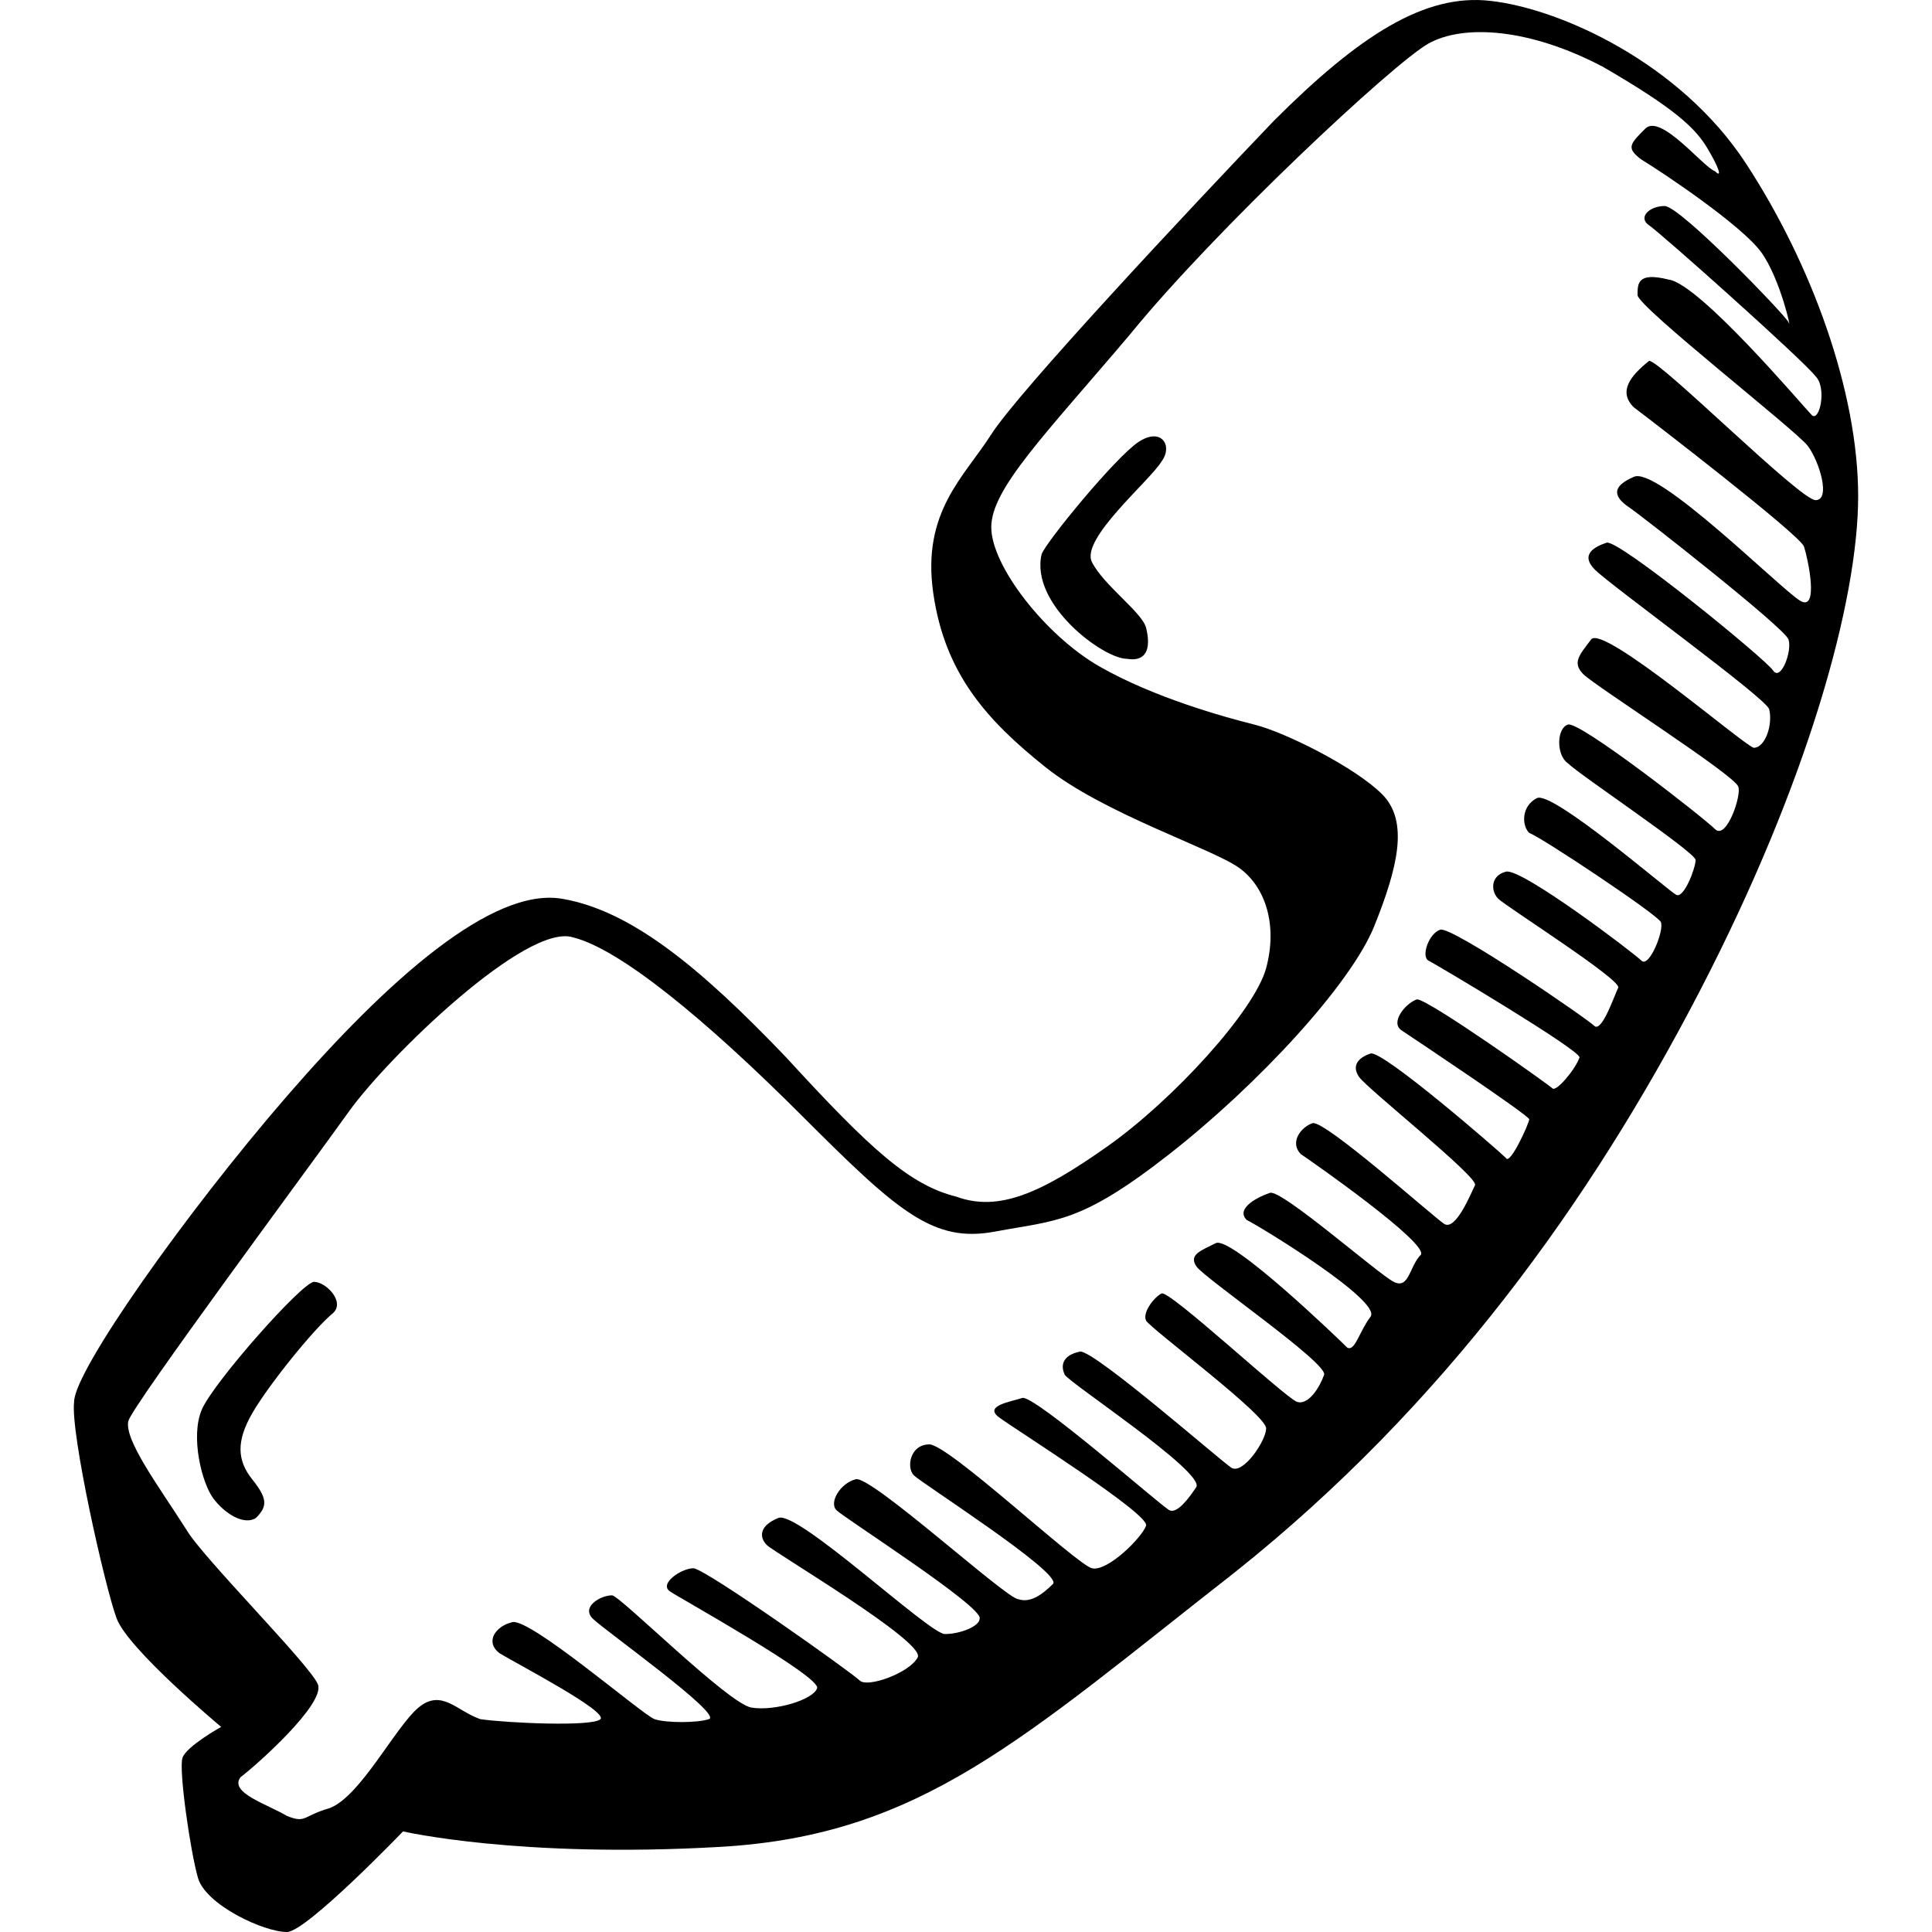<svg xmlns="http://www.w3.org/2000/svg" xmlns:xlink="http://www.w3.org/1999/xlink" x="0px" y="0px"
	 viewBox="0 0 49.923 49.923" style="enable-background:new 0 0 49.923 49.923;" xml:space="preserve">
<path d="M45.115,4.223c-1.7-2.6-4.8-4-6.6-4.2c-1.7-0.2-3.4,0.9-5.6,3.1c-2.2,2.3-6.6,7-7.3,8.1s-1.8,2-1.5,4.1
	s1.4,3.3,2.9,4.5s4.3,2.1,5,2.6s1,1.5,0.7,2.6s-2.4,3.4-4.1,4.6c-1.7,1.2-2.8,1.7-3.9,1.3c-1.2-0.3-2.2-1.2-4.4-3.6
	c-2.2-2.3-4-3.8-5.8-4.1s-4.5,2.1-7.1,5.1s-5.5,7.1-5.5,7.9c-0.1,0.8,0.8,4.8,1.1,5.6c0.3,0.8,2.7,2.8,2.7,2.8s-0.9,0.5-1,0.8
	s0.2,2.4,0.4,3.1c0.2,0.7,1.7,1.4,2.3,1.4c0.5,0,3-2.6,3-2.6s3,0.7,8.2,0.4s7.8-2.8,13.3-7.1c5.4-4.3,9.2-9.6,12-15
	s4.1-10.1,4.1-12.8C48.015,10.123,46.815,6.823,45.115,4.223z M42.215,10.523c0.4,0.3,4.3,3.3,4.4,3.6s0.4,1.7-0.1,1.4
	s-3.7-3.5-4.3-3.2c-0.7,0.3-0.4,0.6-0.1,0.8s4,3.1,4.1,3.4c0.1,0.3-0.2,1.1-0.4,0.8c-0.2-0.3-4-3.4-4.3-3.3s-0.7,0.3-0.3,0.7
	s4.4,3.3,4.5,3.6c0.1,0.4-0.1,1-0.4,1c-0.3-0.1-3.9-3.2-4.2-2.8s-0.5,0.6-0.2,0.9c0.3,0.3,3.9,2.6,4,2.9c0.1,0.2-0.3,1.4-0.6,1.1
	c-0.3-0.3-3.5-2.8-3.8-2.7s-0.3,0.8,0,1c0.3,0.3,3.3,2.3,3.3,2.5s-0.3,1-0.5,0.9s-3.2-2.7-3.6-2.5s-0.4,0.7-0.2,0.9
	c0.3,0.1,3.3,2.1,3.4,2.3s-0.3,1.2-0.5,1s-3.1-2.4-3.5-2.3c-0.4,0.1-0.4,0.5-0.2,0.7c0.2,0.2,3.2,2.1,3.1,2.3s-0.4,1.1-0.6,1
	c-0.2-0.2-3.7-2.6-4-2.5s-0.5,0.7-0.3,0.8s3.9,2.3,3.9,2.5c-0.1,0.3-0.6,0.9-0.7,0.8c-0.1-0.1-3.2-2.3-3.5-2.3
	c-0.3,0.1-0.7,0.6-0.4,0.8s3.3,2.2,3.3,2.3s-0.5,1.2-0.6,1c-0.2-0.2-3.2-2.8-3.5-2.7s-0.5,0.3-0.3,0.6s3.1,2.6,3,2.8s-0.5,1.2-0.8,1
	s-3.1-2.7-3.4-2.6c-0.3,0.1-0.6,0.5-0.3,0.8c0.3,0.2,3.3,2.3,3.1,2.6c-0.3,0.3-0.3,0.9-0.7,0.7c-0.4-0.2-2.9-2.4-3.2-2.3
	s-0.9,0.4-0.6,0.7c0.4,0.2,3.5,2.1,3.2,2.5s-0.4,0.9-0.6,0.8c-0.2-0.2-3-2.9-3.4-2.7s-0.7,0.3-0.5,0.6s3.4,2.5,3.3,2.8
	s-0.4,0.8-0.7,0.7s-3.3-2.9-3.5-2.8c-0.2,0.1-0.5,0.5-0.4,0.7s3.2,2.5,3.1,2.8c0,0.3-0.6,1.2-0.9,1s-3.5-3-3.9-3
	c-0.5,0.1-0.5,0.4-0.4,0.6c0.1,0.2,3.6,2.5,3.4,2.9c-0.2,0.3-0.5,0.7-0.7,0.6c-0.2-0.1-3.5-3-3.8-2.9s-1,0.2-0.6,0.5
	s3.9,2.5,3.8,2.8s-1,1.2-1.4,1.1c-0.4-0.1-3.7-3.2-4.2-3.2s-0.6,0.6-0.4,0.8s3.8,2.5,3.6,2.8c-0.3,0.3-0.6,0.5-0.9,0.4
	c-0.3,0-3.8-3.2-4.2-3.1c-0.4,0.1-0.7,0.6-0.5,0.8s3.8,2.5,3.7,2.8c0,0.2-0.5,0.4-0.9,0.4s-3.8-3.2-4.3-3s-0.5,0.5-0.3,0.7
	s4.1,2.5,3.9,2.9s-1.3,0.8-1.5,0.6s-4-2.9-4.3-2.9s-0.9,0.4-0.6,0.6c0.3,0.2,3.9,2.2,3.8,2.5s-1.1,0.6-1.7,0.5s-3.4-2.9-3.6-2.9
	c-0.3,0-0.8,0.3-0.5,0.6s3.4,2.5,3,2.6c-0.3,0.1-1.1,0.1-1.4,0s-3.3-2.7-3.7-2.5c-0.4,0.1-0.7,0.5-0.3,0.8c0.5,0.3,2.8,1.5,2.6,1.7
	c-0.2,0.2-2.4,0.1-3.1,0c-0.6-0.2-1-0.8-1.6-0.3s-1.5,2.3-2.3,2.6c-0.7,0.2-0.6,0.4-1.1,0.2c-0.5-0.3-1.5-0.6-1.2-1
	c0.4-0.3,2.2-1.9,2-2.4s-3-3.3-3.4-4c-0.7-1.1-1.6-2.3-1.5-2.8c0.1-0.4,4.7-6.6,5.7-8s4.6-4.9,5.8-4.5c1.2,0.3,3.4,2.1,5.9,4.6
	s3.4,3.3,5,3s2.2-0.2,4.5-2s4.7-4.4,5.3-5.9c0.6-1.5,0.9-2.7,0.2-3.4c-0.7-0.7-2.5-1.6-3.3-1.8s-2.6-0.7-4-1.5s-2.8-2.6-2.8-3.6
	s1.4-2.4,3.6-5c2.2-2.7,6.8-7,7.7-7.5c0.9-0.5,2.6-0.4,4.5,0.6c1.9,1.1,2.4,1.6,2.7,2.1c0.3,0.5,0.4,0.8,0.2,0.6
	c-0.3-0.1-1.4-1.5-1.8-1.1s-0.5,0.5-0.1,0.8c0.5,0.3,2.6,1.7,3.1,2.4s0.8,2.1,0.7,1.8c-0.1-0.2-2.8-3-3.2-3c-0.4,0-0.7,0.3-0.4,0.5
	c0.3,0.2,4,3.5,4.3,3.9c0.3,0.3,0.1,1.2-0.1,1s-2.9-3.4-3.7-3.5c-0.8-0.2-0.8,0.1-0.8,0.4c0,0.3,4.1,3.5,4.4,3.9s0.6,1.4,0.2,1.4
	s-4-3.6-4.3-3.6C42.115,9.723,41.815,10.123,42.215,10.523z M8.115,33.123c-0.3,0-2.6,2.6-2.9,3.3s0,1.9,0.3,2.3
	c0.3,0.4,0.8,0.7,1.1,0.5c0.3-0.3,0.3-0.5-0.1-1s-0.4-1,0-1.7s1.6-2.2,2.1-2.6C8.915,33.623,8.415,33.123,8.115,33.123z
	 M29.415,11.423c-0.6,0.4-2.4,2.6-2.5,2.9c-0.3,1.3,1.6,2.7,2.2,2.7c0.6,0.1,0.6-0.4,0.5-0.8s-1.1-1.1-1.4-1.7s1.5-2.1,1.8-2.6
	C30.315,11.523,30.015,11.023,29.415,11.423z"/>
</svg>
